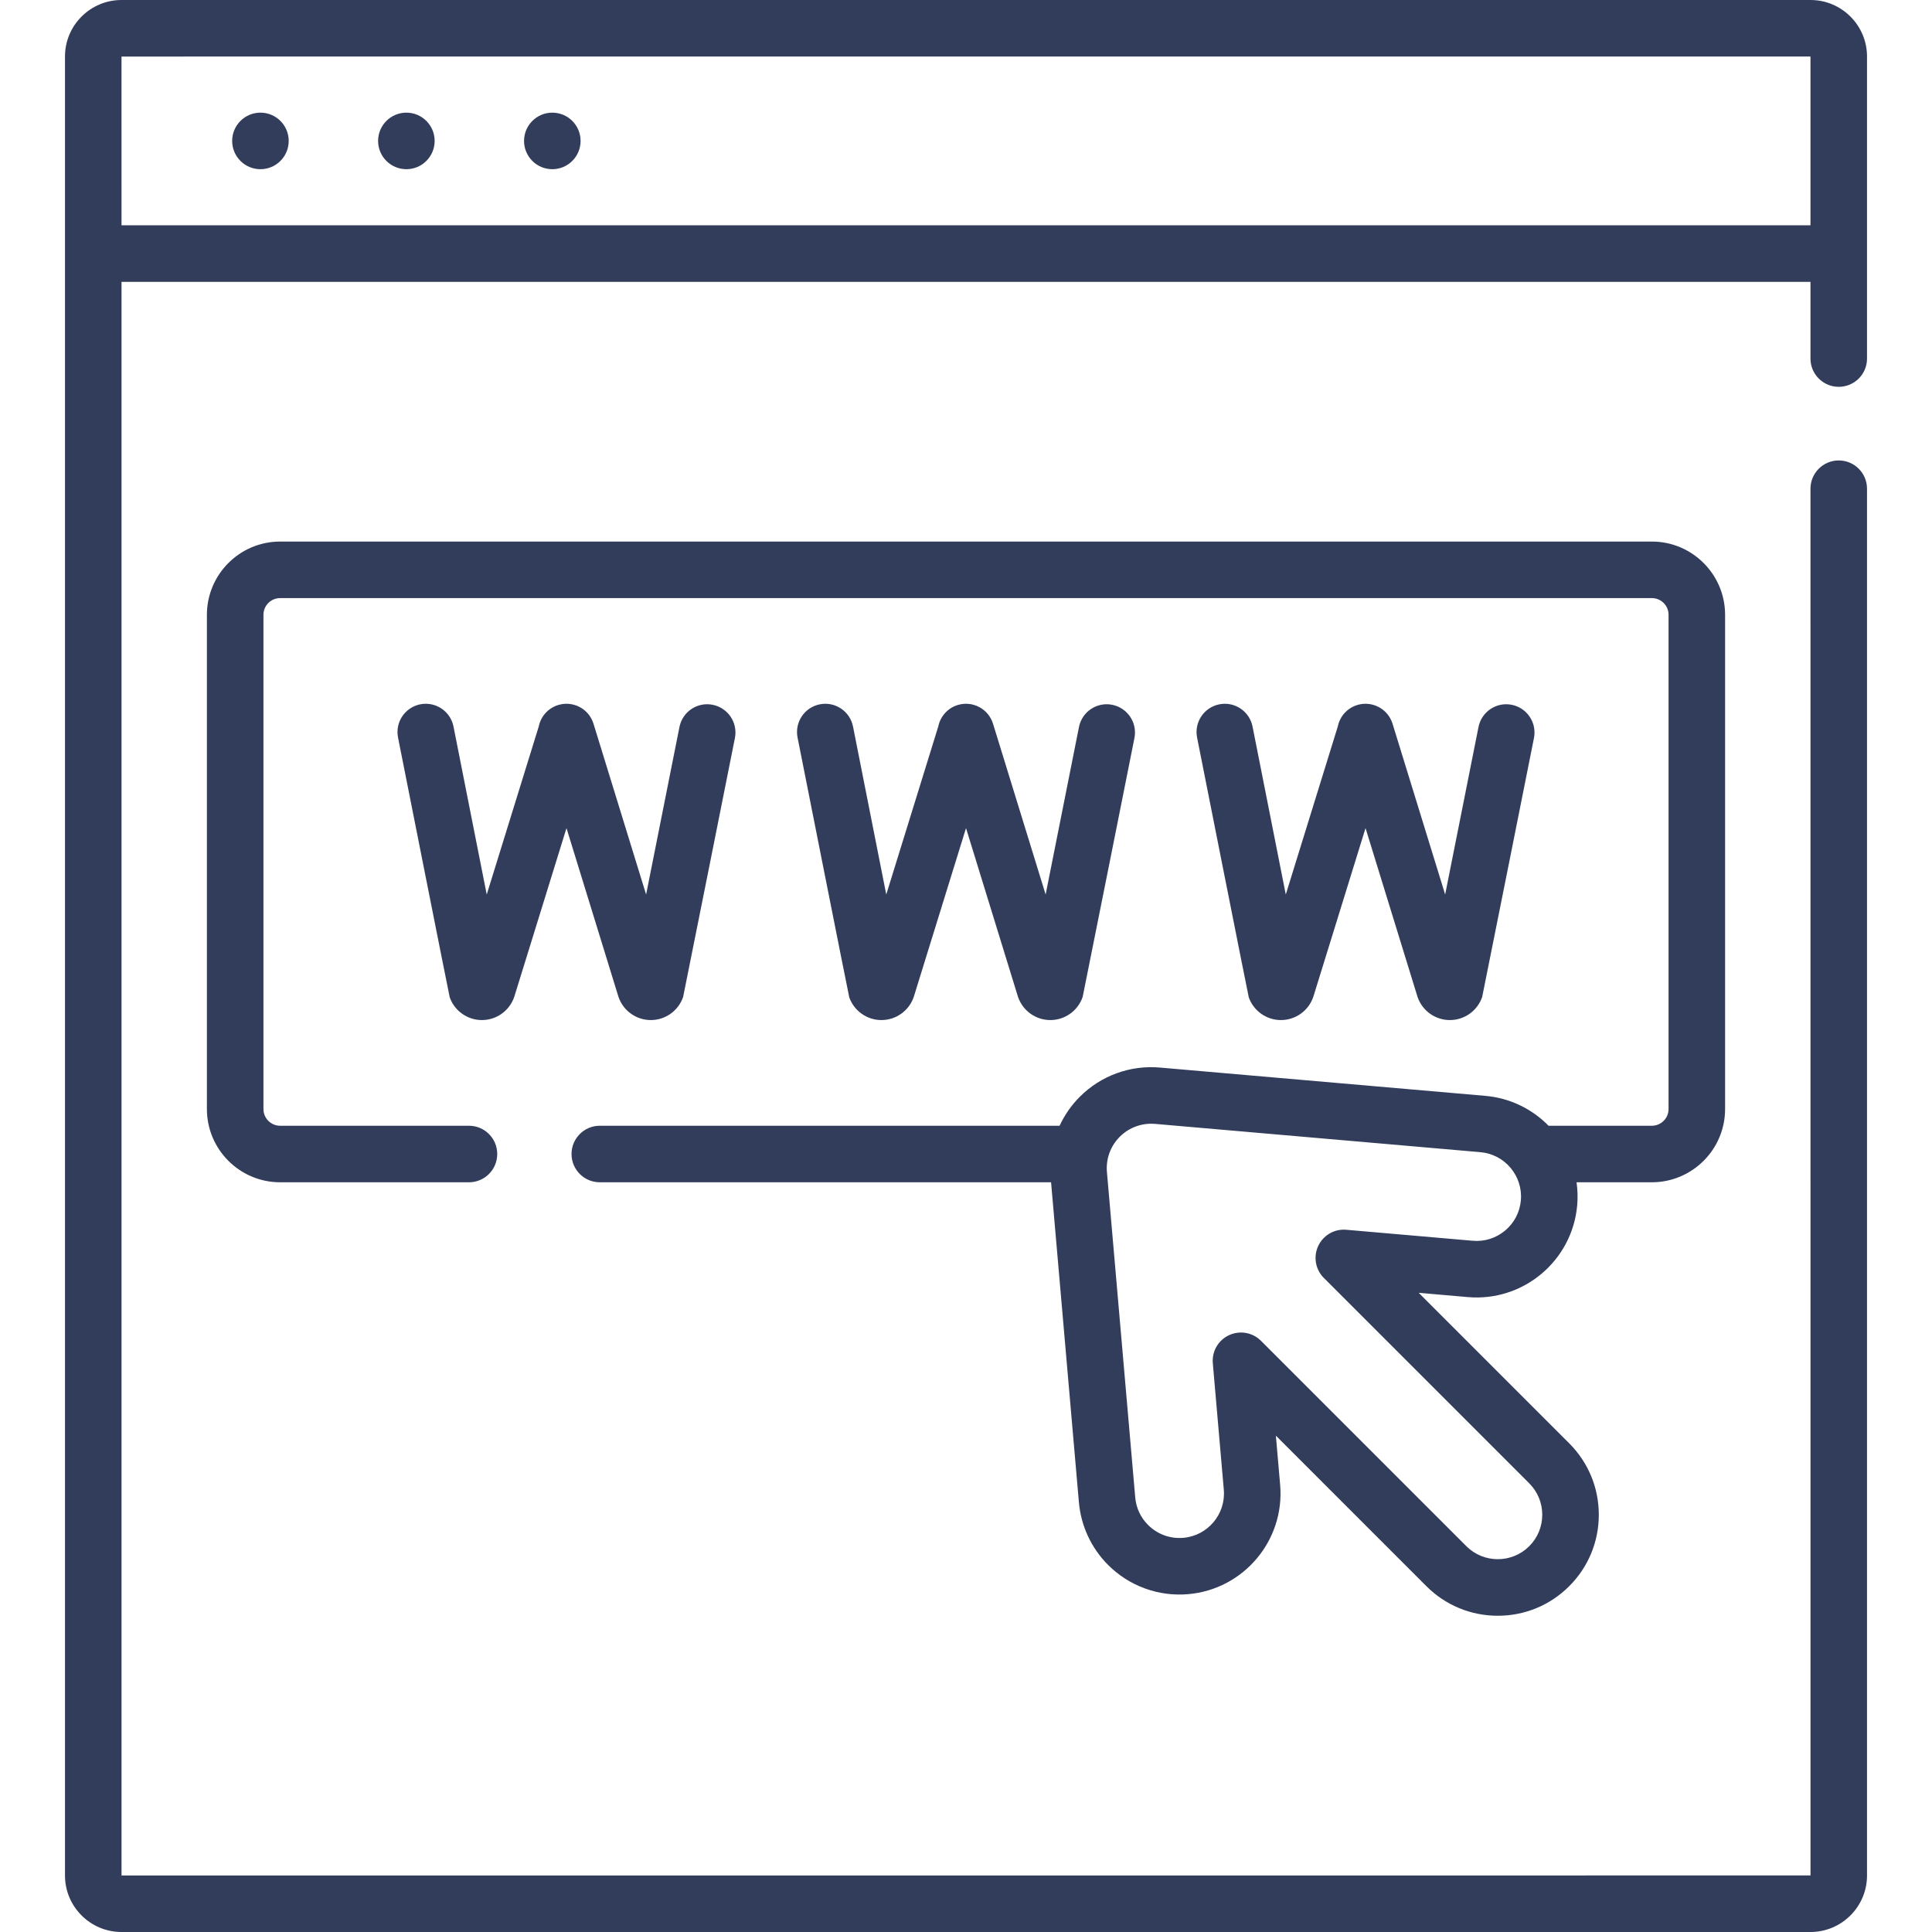 <svg id="website" enable-background="new 0 0 512 512" viewBox="0 0 512 512" xmlns="http://www.w3.org/2000/svg" fill="#323D5B"><g><g><g><path d="m487.287 102.514c4.138 0 7.492-3.354 7.492-7.492v-80.044c0-8.259-6.719-14.978-14.977-14.978h-447.604c-8.258 0-14.977 6.719-14.977 14.978v482.045c0 8.258 6.719 14.977 14.977 14.977h447.604c8.258 0 14.977-6.719 14.977-14.977v-367.508c0-4.138-3.354-7.492-7.492-7.492s-7.492 3.354-7.492 7.492l.008 367.5-447.597.008v-422.331h447.589v20.33c-.001 4.138 3.353 7.492 7.492 7.492zm-455.082-42.807-.007-44.722 447.597-.007v44.729z"/><path d="m69.017 29.854c-4.138 0-7.492 3.354-7.492 7.492s3.354 7.492 7.492 7.492 7.492-3.354 7.492-7.492-3.354-7.492-7.492-7.492z"/><path d="m107.693 29.854c-4.138 0-7.492 3.354-7.492 7.492s3.354 7.492 7.492 7.492 7.492-3.354 7.492-7.492-3.354-7.492-7.492-7.492z"/><path d="m146.369 29.854c-4.138 0-7.492 3.354-7.492 7.492s3.354 7.492 7.492 7.492 7.492-3.354 7.492-7.492-3.354-7.492-7.492-7.492z"/><path d="m163.949 264.308c1.281 3.606 4.701 6.02 8.525 6.02.021 0 .04-.001.061-.001 3.848-.025 7.265-2.49 8.504-6.132.105-.311 13.72-68.607 13.72-68.607.808-4.058-1.827-8.003-5.886-8.81-4.061-.814-8.004 1.827-8.81 5.885l-8.836 44.394-13.944-45.263c-1.219-3.955-5.411-6.171-9.366-4.955-2.713.836-4.607 3.071-5.137 5.669l-13.79 44.552-8.806-44.514c-.803-4.06-4.743-6.7-8.804-5.896-4.059.803-6.699 4.744-5.896 8.804 0 0 13.579 68.511 13.701 68.855 1.28 3.606 4.701 6.02 8.524 6.02.021 0 .04-.001.061-.001 3.848-.025 7.265-2.49 8.504-6.132.022-.065.044-.132.064-.197l13.787-44.541 13.725 44.55c.031.1.064.2.099.3z"/><path d="m233.587 270.328c.021 0 .04-.001.061-.001 3.848-.025 7.265-2.49 8.504-6.132.022-.065.044-.132.064-.197l13.787-44.541 13.725 44.55c.031.1.064.201.099.301 1.281 3.606 4.701 6.02 8.525 6.02.021 0 .04-.001.061-.001 3.848-.025 7.265-2.49 8.504-6.132.105-.311 13.72-68.607 13.72-68.607.808-4.058-1.827-8.003-5.886-8.81-4.06-.814-8.004 1.827-8.81 5.885l-8.836 44.394-13.944-45.263c-1.219-3.955-5.412-6.171-9.366-4.955-2.713.836-4.608 3.072-5.137 5.67l-13.79 44.551-8.806-44.514c-.804-4.06-4.743-6.7-8.804-5.896-4.059.803-6.699 4.744-5.896 8.804 0 0 13.579 68.511 13.701 68.855 1.28 3.606 4.701 6.019 8.524 6.019z"/><path d="m339.465 270.328c.021 0 .04-.001.061-.001 3.848-.025 7.265-2.49 8.504-6.132.022-.065.044-.132.064-.197l13.787-44.541 13.725 44.55c.031.1.064.201.099.301 1.281 3.606 4.701 6.02 8.525 6.02.021 0 .04-.001.061-.001 3.848-.025 7.265-2.49 8.504-6.132.105-.311 13.72-68.607 13.72-68.607.808-4.058-1.827-8.003-5.886-8.81-4.059-.814-8.003 1.827-8.81 5.885l-8.836 44.394-13.944-45.263c-1.219-3.955-5.411-6.171-9.366-4.955-2.713.836-4.608 3.072-5.137 5.67l-13.79 44.551-8.806-44.514c-.804-4.06-4.743-6.7-8.804-5.896-4.059.803-6.699 4.744-5.896 8.804 0 0 13.579 68.511 13.701 68.855 1.279 3.606 4.701 6.019 8.524 6.019z"/><path d="m457.168 293.911v-130.986c0-10.701-8.706-19.407-19.407-19.407h-363.522c-10.701 0-19.407 8.706-19.407 19.407v130.986c0 10.701 8.706 19.407 19.407 19.407h50.039c4.138 0 7.492-3.354 7.492-7.492s-3.354-7.492-7.492-7.492h-50.039c-2.439 0-4.422-1.984-4.422-4.422v-130.987c0-2.438 1.983-4.422 4.422-4.422h363.522c2.439 0 4.422 1.984 4.422 4.422v130.986c0 2.438-1.983 4.422-4.422 4.422h-27.374c-4.316-4.398-10.153-7.345-16.759-7.92l-86.223-7.498c-7.898-.694-15.639 2.135-21.245 7.74-2.255 2.255-4.05 4.86-5.356 7.678h-121.85c-4.138 0-7.492 3.354-7.492 7.492s3.354 7.492 7.492 7.492h119.591l7.375 84.804c.544 6.263 3.291 12.159 7.731 16.599 5.609 5.611 13.366 8.44 21.252 7.746 14.704-1.278 25.625-14.28 24.347-28.983l-1.132-13.02 39.888 39.89c5.055 5.054 11.777 7.839 18.927 7.839 7.149 0 13.871-2.784 18.926-7.839 5.055-5.056 7.84-11.778 7.84-18.927s-2.784-13.871-7.84-18.927l-39.889-39.888 13.02 1.132c14.717 1.28 27.705-9.645 28.983-24.347.18-2.07.11-4.104-.17-6.079h19.957c10.702.001 19.408-8.705 19.408-19.406zm-54.122 24.188c-.273 3.135-1.75 5.976-4.159 8-2.41 2.024-5.462 2.994-8.599 2.716l-33.511-2.914c-3.124-.285-6.11 1.444-7.44 4.299-1.331 2.854-.734 6.236 1.493 8.463l54.433 54.433c2.226 2.225 3.452 5.184 3.452 8.331 0 3.146-1.225 6.105-3.452 8.33-4.592 4.594-12.066 4.594-16.66 0l-54.433-54.434c-1.437-1.436-3.354-2.194-5.3-2.194-1.07 0-2.15.229-3.163.701-2.854 1.33-4.573 4.303-4.299 7.44l2.914 33.511c.563 6.472-4.245 12.195-10.718 12.758-3.471.31-6.887-.941-9.357-3.414-1.981-1.98-3.156-4.505-3.4-7.302l-7.498-86.222c-.302-3.476.94-6.885 3.407-9.351 2.467-2.468 5.878-3.703 9.351-3.408l86.222 7.498c6.472.564 11.28 6.288 10.717 12.759z"/></g></g></g></svg>